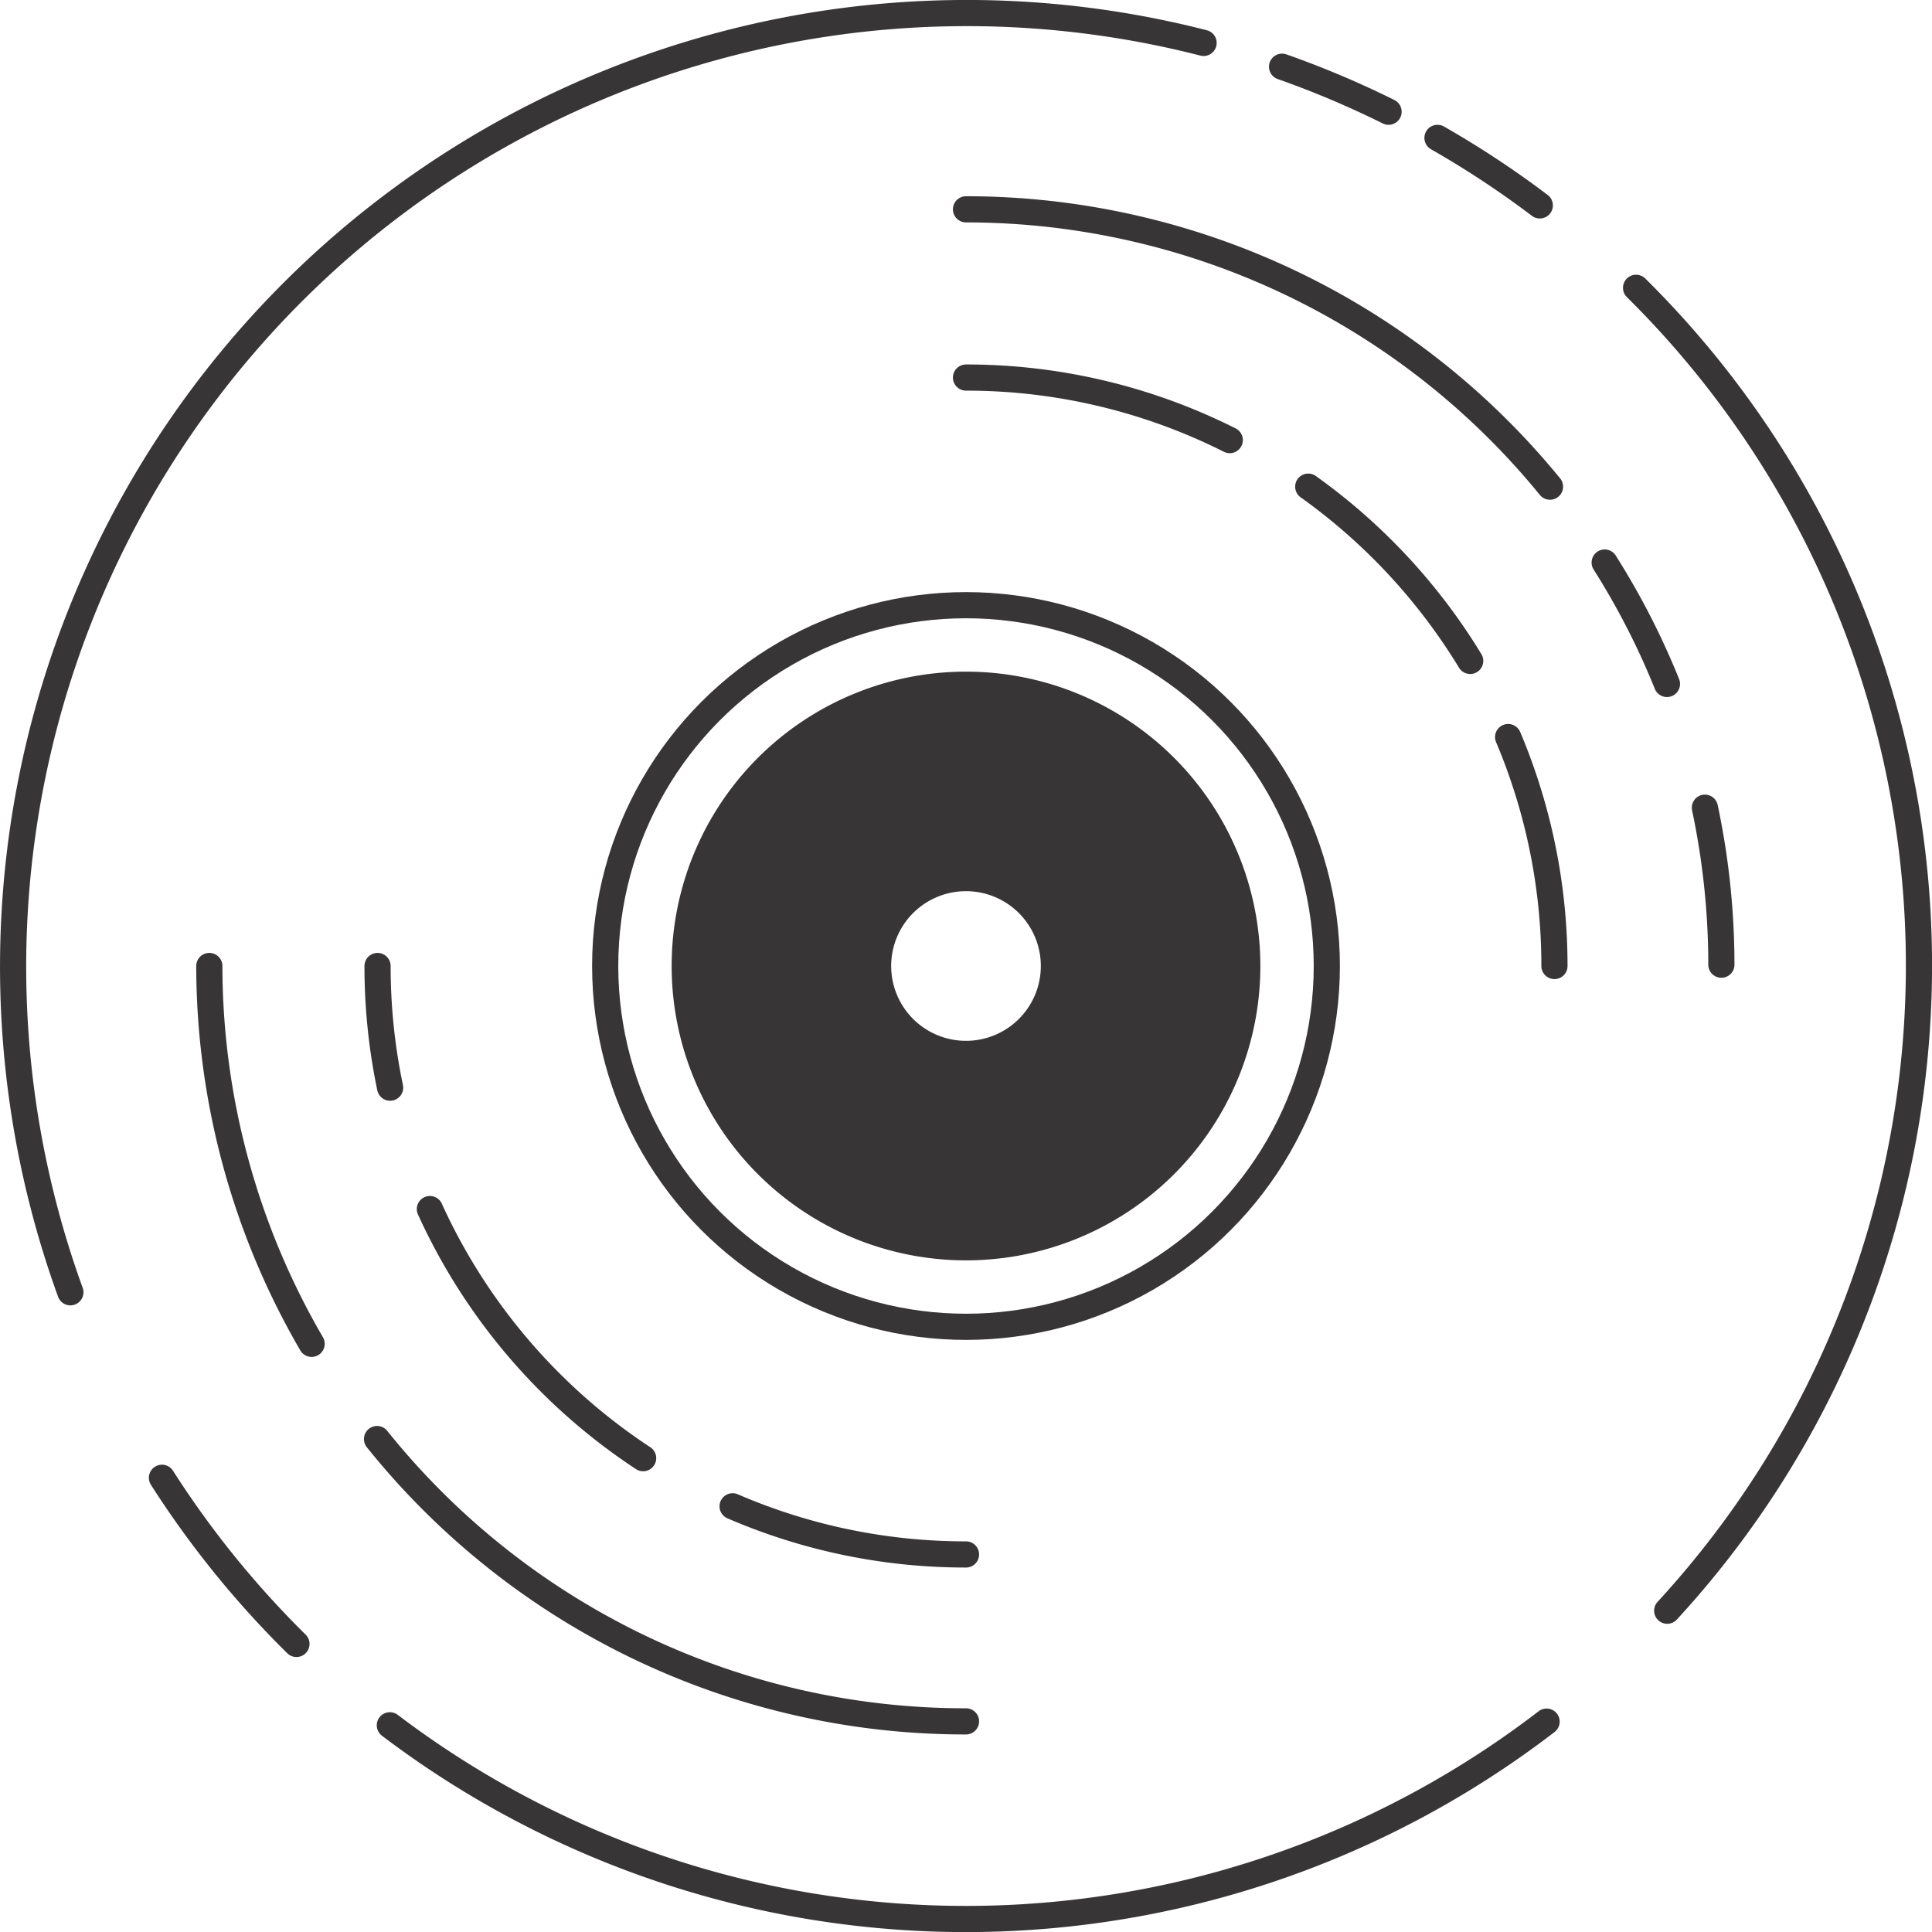 <?xml version="1.0" ?><svg viewBox="0 0 73.84 73.84" xmlns="http://www.w3.org/2000/svg"><defs><style>.cls-1{fill:none;stroke:#373535;stroke-linecap:round;stroke-miterlimit:10;}.cls-2{fill:#373535;}</style></defs><title/><g data-name="Layer 2" id="Layer_2"><g data-name="Layer 1" id="Layer_1-2"><path class="cls-1" d="M54.94,5.27a36.47,36.47,0,0,1,3.91,2.58"/><path class="cls-1" d="M49,2.55a36.19,36.19,0,0,1,4.07,1.72"/><path class="cls-1" d="M2.69,49.39A36.45,36.45,0,0,1,46,1.64"/><path class="cls-1" d="M11.33,62.83a36.59,36.59,0,0,1-5.14-6.35"/><path class="cls-1" d="M59.11,65.8a36.43,36.43,0,0,1-44.21.14"/><path class="cls-1" d="M62.53,11a36.42,36.42,0,0,1,1.19,50.56"/><path class="cls-1" d="M11.91,51.36A28.74,28.74,0,0,1,8,36.92"/><path class="cls-1" d="M36.92,65.79A28.82,28.82,0,0,1,14.41,55"/><path class="cls-1" d="M65.16,30.87a29,29,0,0,1,.63,6"/><path class="cls-1" d="M61.33,21.5a28.78,28.78,0,0,1,2.38,4.64"/><path class="cls-1" d="M36.92,8A28.81,28.81,0,0,1,59.24,18.6"/><path class="cls-1" d="M14.91,41.57a22.58,22.58,0,0,1-.48-4.65"/><path class="cls-1" d="M24.58,55.73a22.58,22.58,0,0,1-8.15-9.52"/><path class="cls-1" d="M36.92,59.41A22.41,22.41,0,0,1,28,57.57"/><path class="cls-1" d="M57.64,28.17a22.42,22.42,0,0,1,1.77,8.75"/><path class="cls-1" d="M50,18.6a22.61,22.61,0,0,1,6.19,6.66"/><path class="cls-1" d="M36.92,14.43A22.39,22.39,0,0,1,47,16.82"/><circle class="cls-1" cx="36.92" cy="36.92" r="13.79"/><path class="cls-2" d="M36.92,25.67A11.25,11.25,0,1,0,48.17,36.92,11.25,11.25,0,0,0,36.92,25.67Zm0,14.11a2.86,2.86,0,1,1,2.86-2.86A2.86,2.86,0,0,1,36.92,39.78Z"/></g></g></svg>